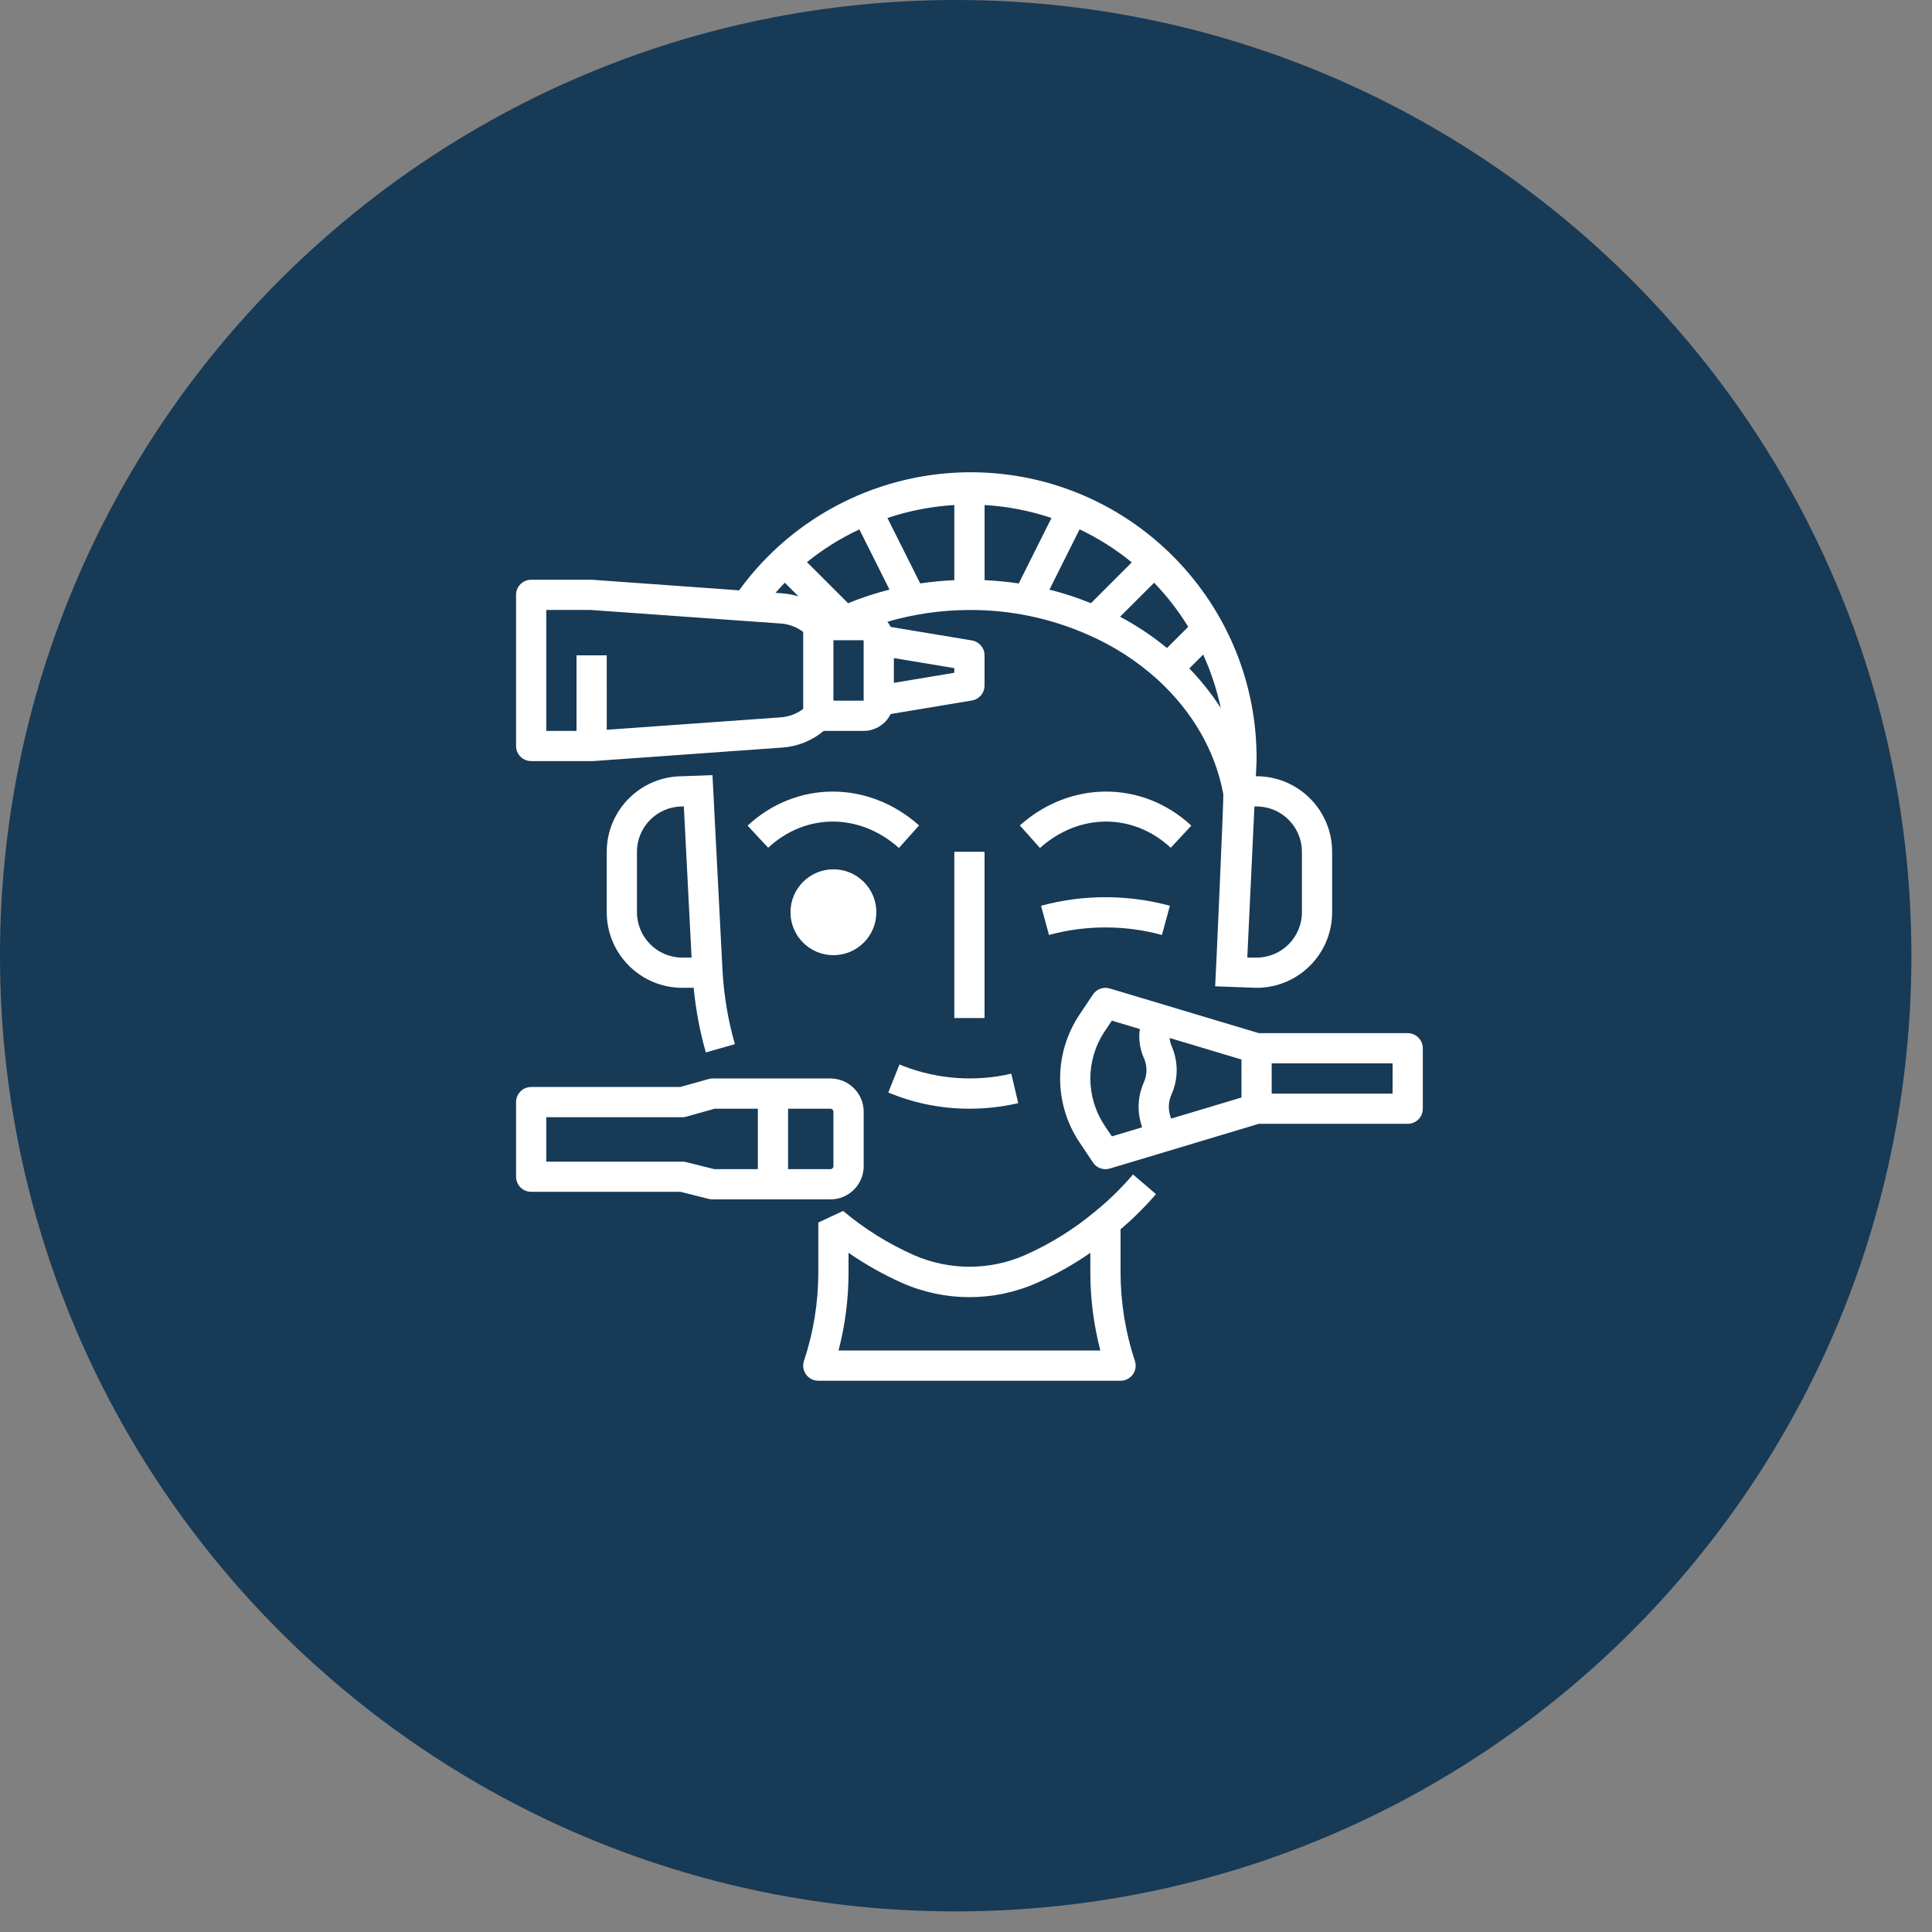 <svg xmlns="http://www.w3.org/2000/svg" width="45" height="45" viewBox="0 0 45 45">
    <rect x="0" y="0" width="45" height="45" fill="#808080" stroke="none"/>
    <g fill="none" fill-rule="evenodd">
        <path fill="#173A56" d="M22.26 44.52c12.294 0 22.26-9.966 22.26-22.26C44.52 9.966 34.554 0 22.26 0 9.966 0 0 9.966 0 22.26c0 12.294 9.966 22.26 22.26 22.26z"/>
        <g fill="#FFF" fill-rule="nonzero" transform="translate(12 11)">
            <path d="M4.595 7.054l-.703.026c-.971.002-1.759.789-1.76 1.76v1.408c.001.972.789 1.76 1.76 1.76h.265c.049.51.143 1.013.283 1.505l.677-.193c-.159-.556-.255-1.129-.288-1.706l-.234-4.56zm-1.759 3.194V8.84c0-.582.473-1.055 1.056-1.056h.036l.18 3.52h-.216c-.583 0-1.055-.473-1.056-1.056zM14.925 16.813l-.535-.457c-.263.309-.553.593-.868.85-.5.42-1.057.767-1.655 1.031-.82.357-1.753.357-2.574 0-.597-.264-1.154-.611-1.655-1.032l-.578.27v1.165c0 .7-.113 1.394-.334 2.058-.061.184.039.383.224.445.035.011.073.017.11.017h7.04c.195 0 .352-.157.352-.352 0-.037-.006-.074-.018-.11-.22-.664-.333-1.359-.334-2.058v-1.008c.296-.25.572-.525.825-.819zm-7.394 3.643c.155-.593.233-1.203.233-1.816v-.46c.392.272.81.507 1.245.701 1 .443 2.142.443 3.142 0 .436-.194.853-.428 1.245-.7v.46c0 .612.079 1.222.233 1.815H7.531zM15.064 10.776l.185-.679c-.983-.266-2.019-.266-3.001 0l.185.68c.861-.234 1.77-.234 2.63 0zM8.95 13.794l-.26.653.092.037c.573.226 1.183.341 1.798.34.383 0 .765-.043 1.137-.13l-.162-.686c-.836.194-1.71.132-2.511-.177l-.093-.037zM15.748 8.23c-1.137-1.055-2.817-1.057-3.994-.004l.469.525c.915-.818 2.167-.82 3.046-.005l.479-.515zM5.413 8.23l.479.516c.878-.815 2.13-.813 3.046.005l.469-.525c-1.178-1.053-2.858-1.051-3.994.005zM10.228 8.84L10.932 8.84 10.932 12.712 10.228 12.712z"/>
            <circle cx="7.412" cy="10.248" r="1"/>
            <path d="M20.788 13.064H17.32l-3.47-1.04c-.149-.045-.309.012-.394.141l-.314.47c-.6.9-.6 2.071 0 2.97l.314.47c.085.13.245.187.393.143l1.292-.388 2.179-.654h3.468c.195 0 .352-.157.352-.352v-1.408c0-.194-.157-.352-.352-.352zm-3.872 1.499l-1.64.492-.022-.073c-.048-.16-.037-.332.03-.485.164-.364.164-.78 0-1.144-.023-.056-.037-.115-.04-.176l1.672.501v.885zm-3.188.652c-.442-.663-.442-1.526 0-2.189l.169-.253.652.195c-.034.23-.001.463.094.674.08.18.08.386 0 .566-.138.308-.16.654-.063.976l.022.073-.705.211-.17-.253zm6.708-.743H17.62v-.704h2.816v.704zM.372 16.76H3.85l.662.166c.028.007.056.01.085.01h2.746c.427 0 .774-.346.774-.774v-1.267c0-.428-.347-.774-.774-.775H4.596c-.032 0-.064.005-.095.014l-.657.184H.372c-.194 0-.352.158-.352.352v1.738c0 .195.158.352.352.352zm7.04-1.865v1.267c0 .039-.031.07-.07.07h-.986v-1.408h.986c.039 0 .07.032.07.07zm-6.688.127h3.168c.032 0 .064-.004.095-.013l.658-.185h1.007v1.408H4.64l-.662-.165c-.028-.007-.057-.01-.086-.01H.724v-1.035zM.372 6.728h1.433l4.432-.317c.348-.027.68-.162.949-.387h.93c.267 0 .511-.153.629-.393l1.893-.315c.17-.029.294-.175.294-.348v-.704c0-.172-.124-.318-.294-.347l-1.893-.315c-.021-.043-.047-.083-.076-.12.62-.181 1.264-.273 1.911-.274.954-.005 1.898.193 2.77.58.591.257 1.136.609 1.614 1.042.818.75 1.347 1.672 1.53 2.672.01.052-.18 4.36-.191 4.471l.965.035c.972 0 1.76-.788 1.76-1.76V8.84c0-.971-.788-1.758-1.76-1.76h-.016l.016-.352C17.305 3.05 14.353.038 10.675 0 8.517-.02 6.483 1.003 5.215 2.75L1.78 2.503H.372c-.194 0-.352.158-.352.352v3.52c0 .195.158.352.352.352zM13.41 3.05c-.314-.128-.637-.234-.966-.317l.702-1.404c.435.207.843.465 1.215.77l-.951.951zm-1.68-.46c-.265-.04-.53-.065-.797-.077V.763c.53.031 1.055.133 1.558.302l-.762 1.524zm-1.5-.077c-.267.012-.533.037-.797.076L8.67 1.065c.504-.17 1.028-.27 1.558-.302v1.75zm-1.512.22c-.329.083-.651.189-.965.317l-.957-.957c.374-.302.784-.558 1.22-.762l.702 1.402zM7.412 5.32V3.912h.704V5.32h-.704zm2.816-.65l-1.408.235v-.577l1.408.234v.108zm5.473-.1l.323-.324c.182.4.319.817.41 1.245-.213-.33-.458-.64-.733-.922zm2.623 4.27v1.408c0 .583-.473 1.056-1.056 1.056h-.216l.166-3.52h.05c.583.001 1.056.474 1.056 1.056zM15.676 3.6l-.495.494c-.339-.279-.704-.523-1.092-.729l.793-.792c.3.312.567.657.794 1.026zM6.279 2.572l.32.32c-.118-.037-.24-.06-.362-.07l-.173-.013c.069-.08.14-.16.215-.237zm-5.555.635h1.031l4.432.316c.189.014.37.082.521.196v1.793c-.151.114-.332.182-.521.196l-4.055.29V4.264h-.704v1.76H.724V3.208z"/>
        </g>
    </g>
</svg>
